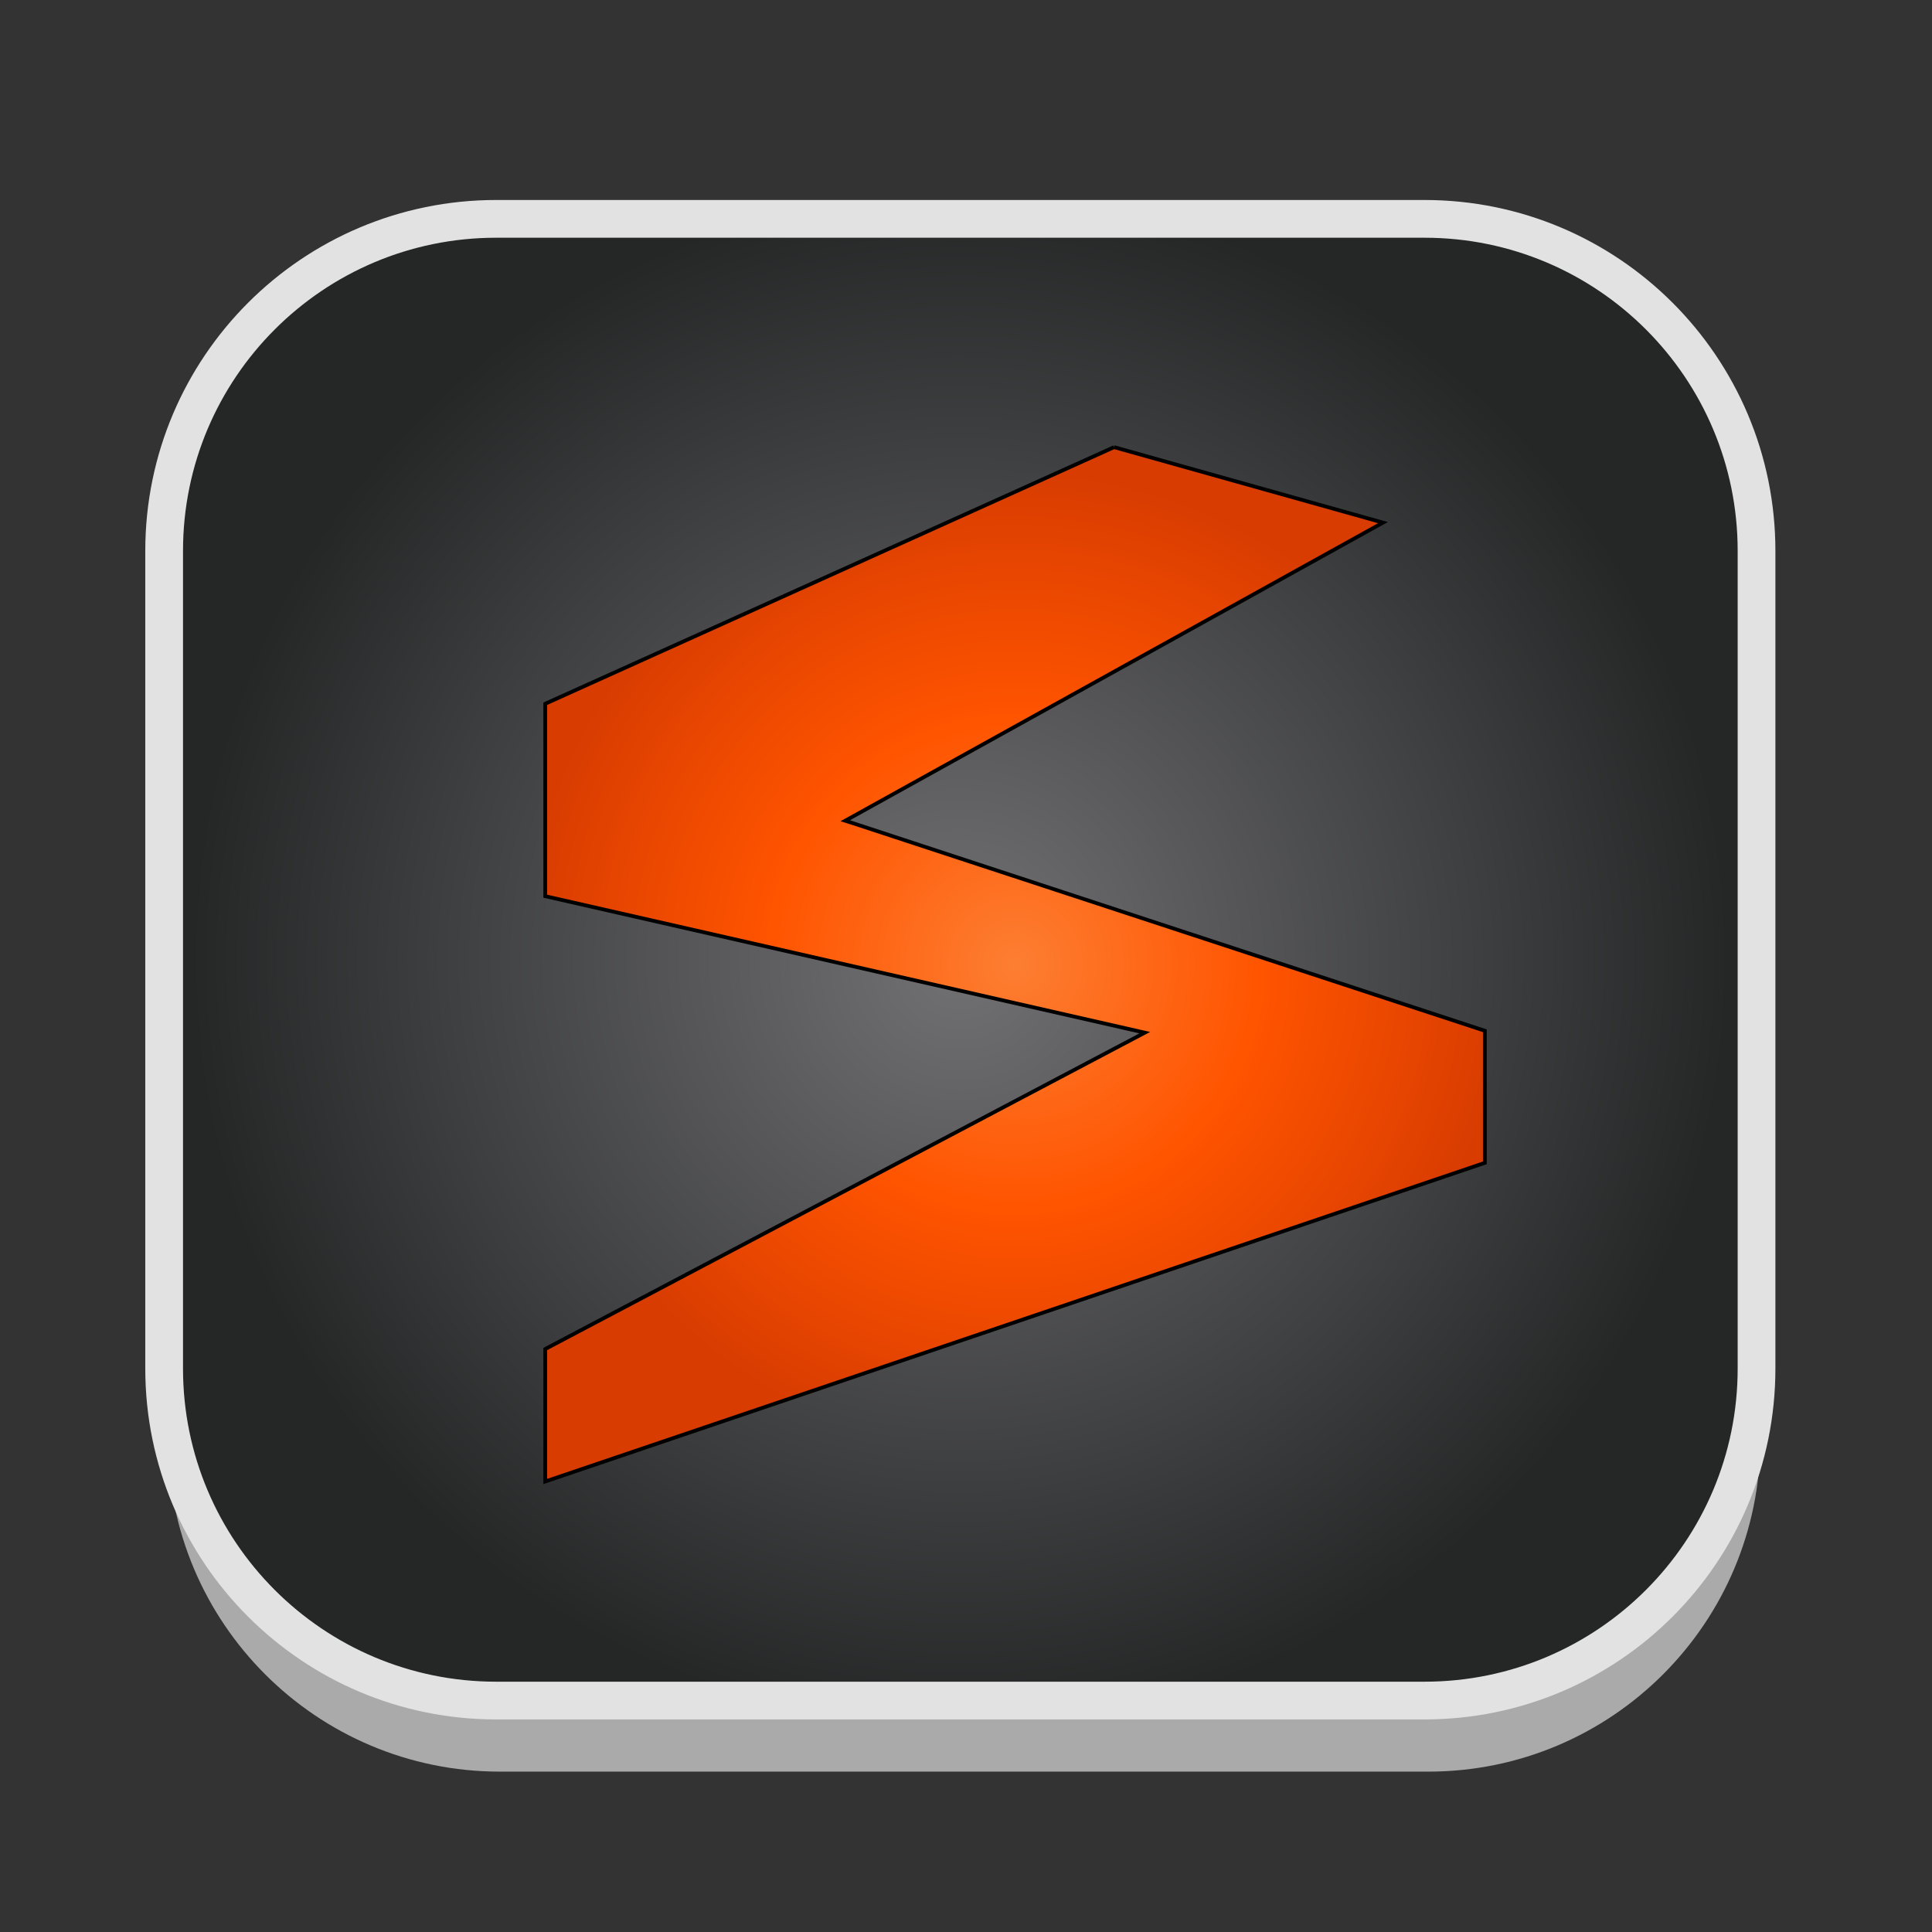 <?xml version="1.0" encoding="utf-8"?>
<!-- Generator: Adobe Illustrator 16.0.0, SVG Export Plug-In . SVG Version: 6.00 Build 0)  -->
<!DOCTYPE svg PUBLIC "-//W3C//DTD SVG 1.1//EN" "http://www.w3.org/Graphics/SVG/1.1/DTD/svg11.dtd">
<svg version="1.1" id="Layer_1" xmlns="http://www.w3.org/2000/svg" xmlns:xlink="http://www.w3.org/1999/xlink" x="0px" y="0px"
	 width="512px" height="512px" viewBox="0 0 512 512" enable-background="new 0 0 512 512" xml:space="preserve">
<rect x="0" y="0" width="512" height="512" fill="#333333" stroke="none"/>
<g id="Layer_1_1_">
	<g id="Layer_2" display="none">
	</g>
	<g id="shadows">
		<g opacity="0.9">
			<g>
				<path fill="#B7B7B7" d="M466.5,381.5c0,48.6-39.4,88-88,88h-246c-48.601,0-88-39.4-88-88V164.833c0-48.601,39.399-88,88-88h246
					c48.6,0,88,39.399,88,88V381.5z"/>
			</g>
		</g>
		<g>
			<g>
				<path fill="#FFFFFF" d="M466.5,360.5c0,48.6-39.4,88-88,88h-246c-48.601,0-88-39.4-88-88V143.833c0-48.601,39.399-88,88-88h246
					c48.6,0,88,39.399,88,88V360.5z"/>
			</g>
		</g>
	</g>
	
		<radialGradient id="SVGID_1_" cx="254.5" cy="-578.333" r="203.799" gradientTransform="matrix(1 0 0 -1 0 -324)" gradientUnits="userSpaceOnUse">
		<stop  offset="0.006" style="stop-color:#717073"/>
		<stop  offset="1" style="stop-color:#252727"/>
	</radialGradient>
	<path fill="url(#SVGID_1_)" stroke="#E2E2E2" stroke-width="10" stroke-miterlimit="10" d="M465.5,362.667c0,48.6-39.399,88-88,88
		h-246c-48.601,0-88-39.4-88-88V146c0-48.601,39.399-88,88-88h246c48.601,0,88,39.399,88,88V362.667z"/>
</g>
<g id="Layer_2_1_">
	<radialGradient id="SVGID_2_" cx="269" cy="255.555" r="130.928" gradientUnits="userSpaceOnUse">
		<stop  offset="0" style="stop-color:#FD7E32"/>
		<stop  offset="0.5" style="stop-color:#FF5400"/>
		<stop  offset="1" style="stop-color:#D83C01"/>
	</radialGradient>
	<polyline fill="url(#SVGID_2_)" stroke="#000000" stroke-miterlimit="10" points="295.25,118.5 366.128,138.396 366.5,138.5 
		224,217.5 225.01,217.815 393.5,273.166 393.5,273.438 393.5,308.166 393.096,308.303 144.5,392.609 144.5,392.5 144.5,358.031 
		144.5,357.5 303.376,273.667 303.376,273.667 144.5,237.5 144.5,237.203 144.5,187.292 144.5,186.5 295.25,118.5 	"/>
</g>
</svg>
